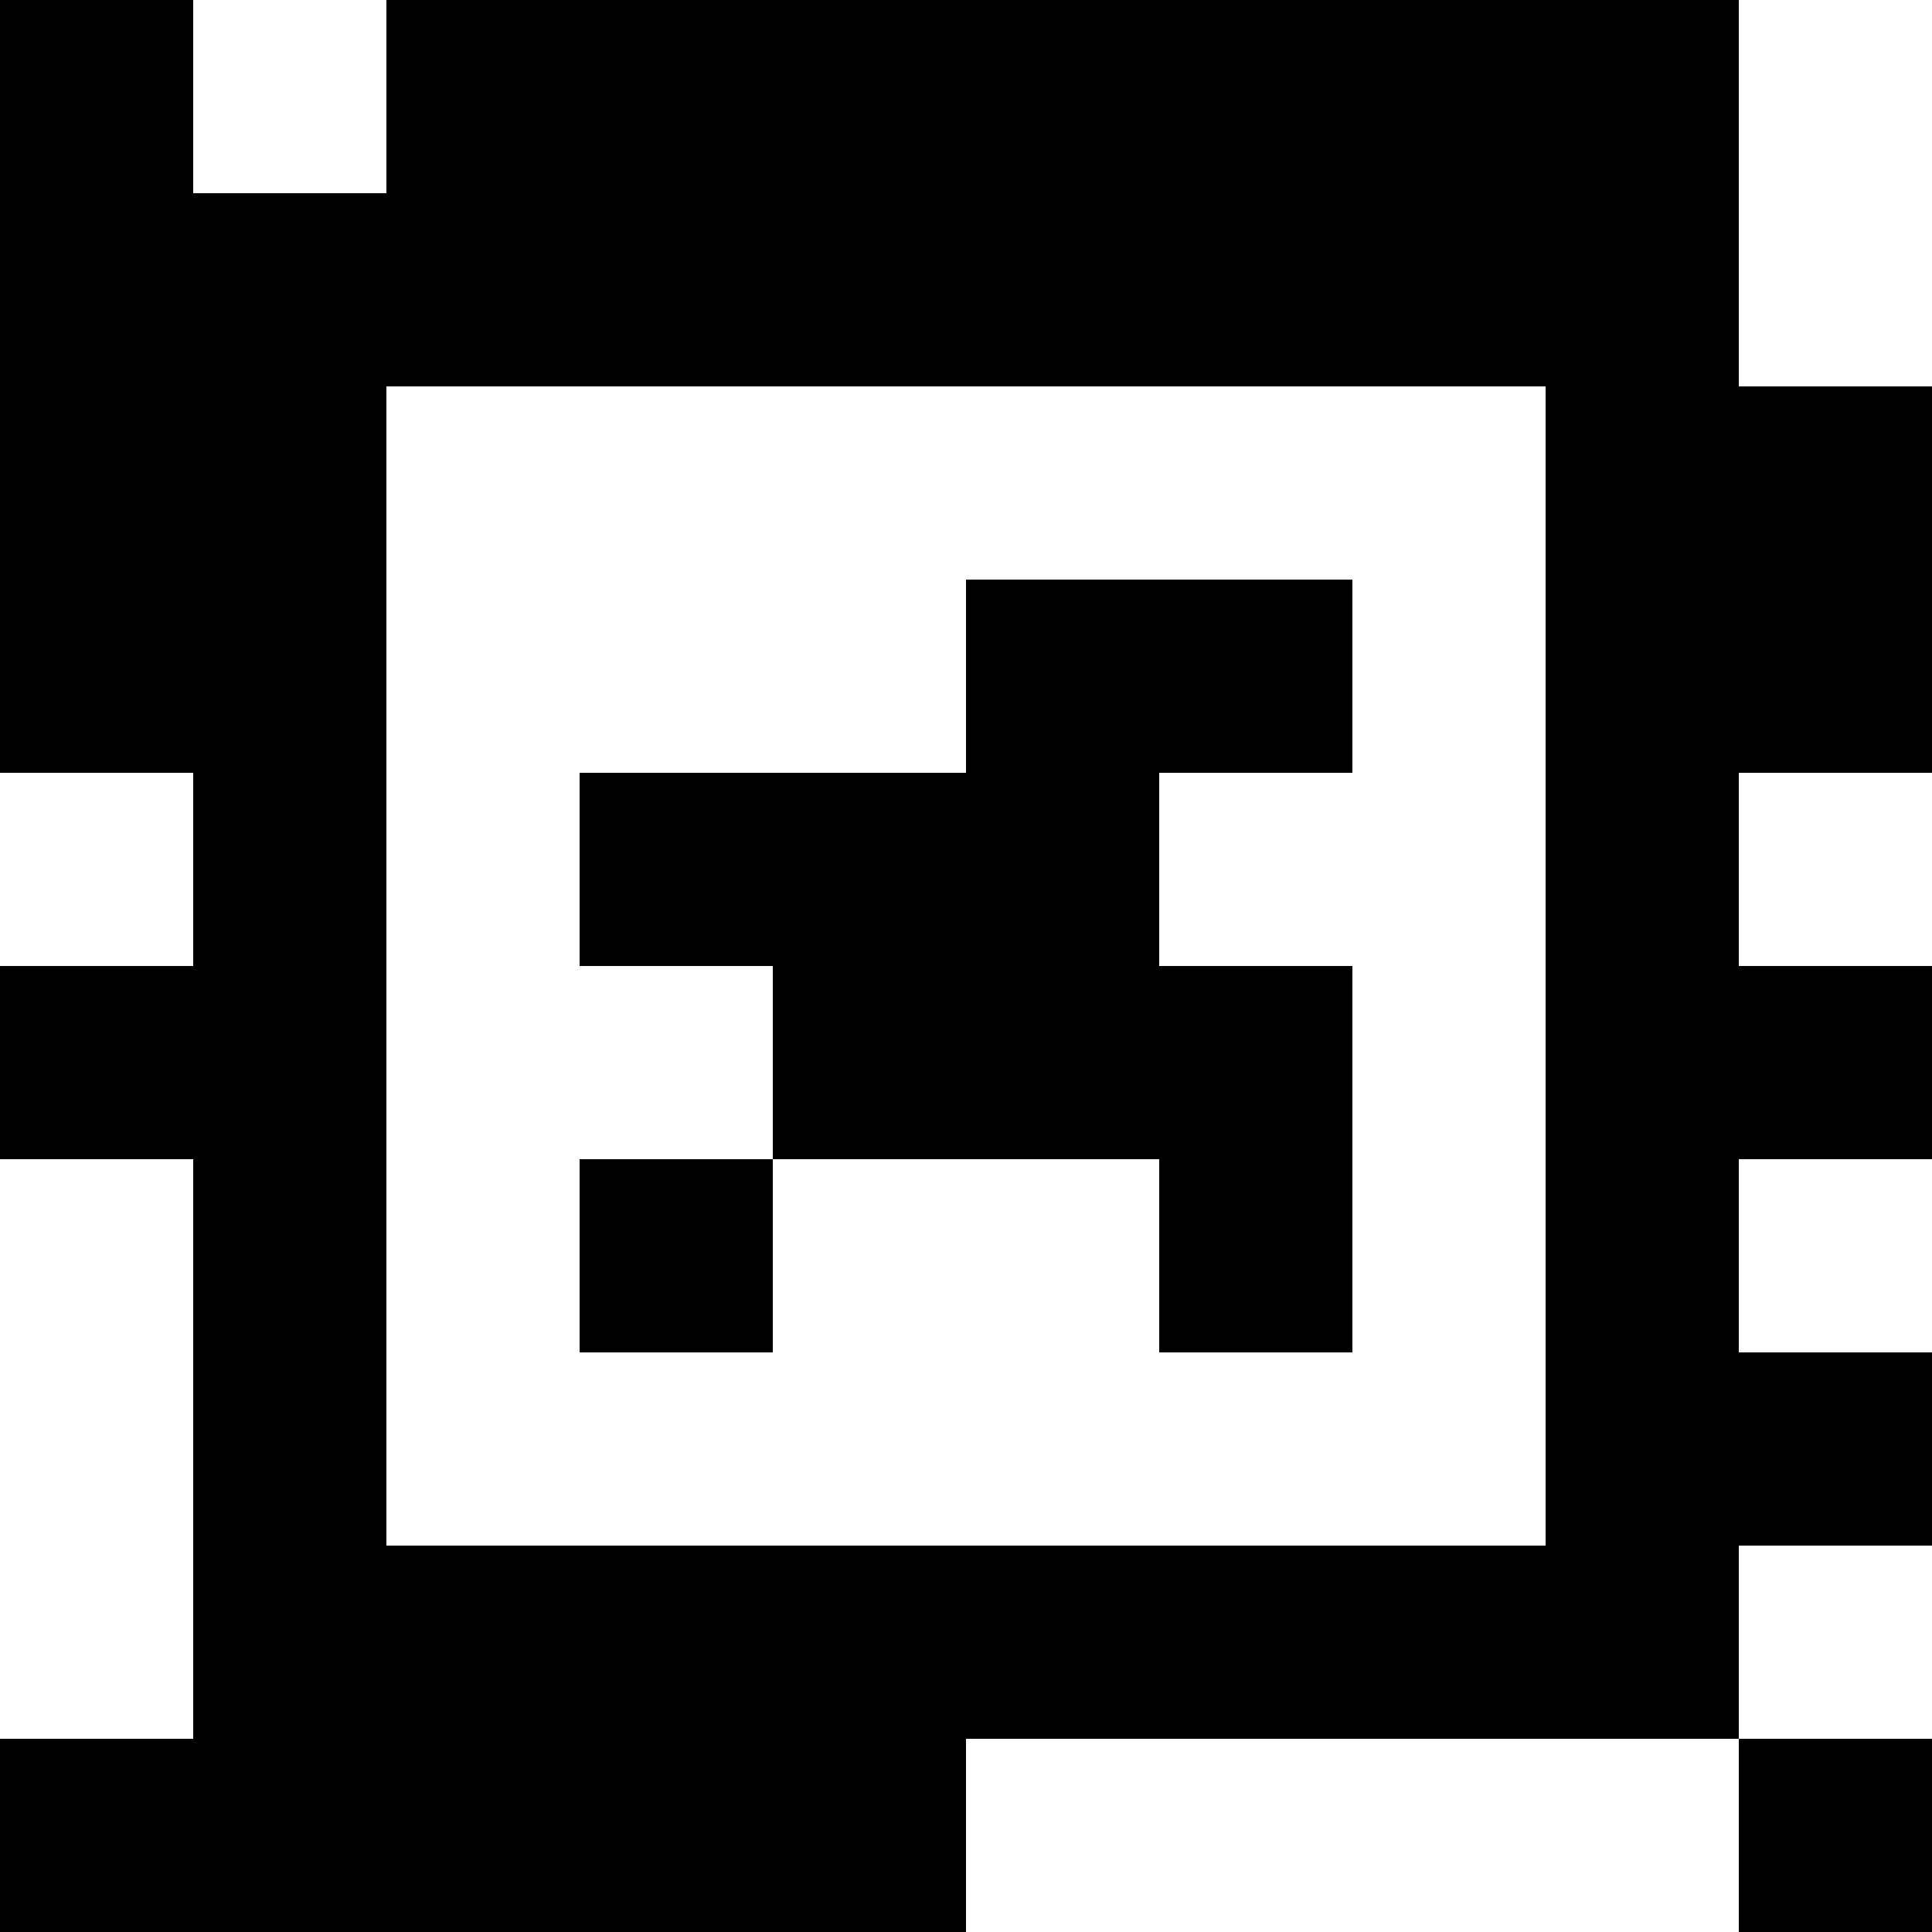 <?xml version="1.0" standalone="yes"?>
<svg xmlns="http://www.w3.org/2000/svg" width="100" height="100">
<rect width="100%" height="100%" fill="#808080" stroke="none"/>
<path style="fill:#000000; stroke:none;" d="M0 0L0 40L10 40L10 50L0 50L0 60L10 60L10 90L0 90L0 100L50 100L50 90L90 90L90 100L100 100L100 90L90 90L90 80L100 80L100 70L90 70L90 60L100 60L100 50L90 50L90 40L100 40L100 20L90 20L90 0L20 0L20 10L10 10L10 0L0 0z"/>
<path style="fill:#ffffff; stroke:none;" d="M10 0L10 10L20 10L20 0L10 0M90 0L90 20L100 20L100 0L90 0M20 20L20 80L80 80L80 20L20 20z"/>
<path style="fill:#000000; stroke:none;" d="M50 30L50 40L30 40L30 50L40 50L40 60L30 60L30 70L40 70L40 60L60 60L60 70L70 70L70 50L60 50L60 40L70 40L70 30L50 30z"/>
<path style="fill:#ffffff; stroke:none;" d="M0 40L0 50L10 50L10 40L0 40M90 40L90 50L100 50L100 40L90 40M0 60L0 90L10 90L10 60L0 60M90 60L90 70L100 70L100 60L90 60M90 80L90 90L100 90L100 80L90 80M50 90L50 100L90 100L90 90L50 90z"/>
</svg>
